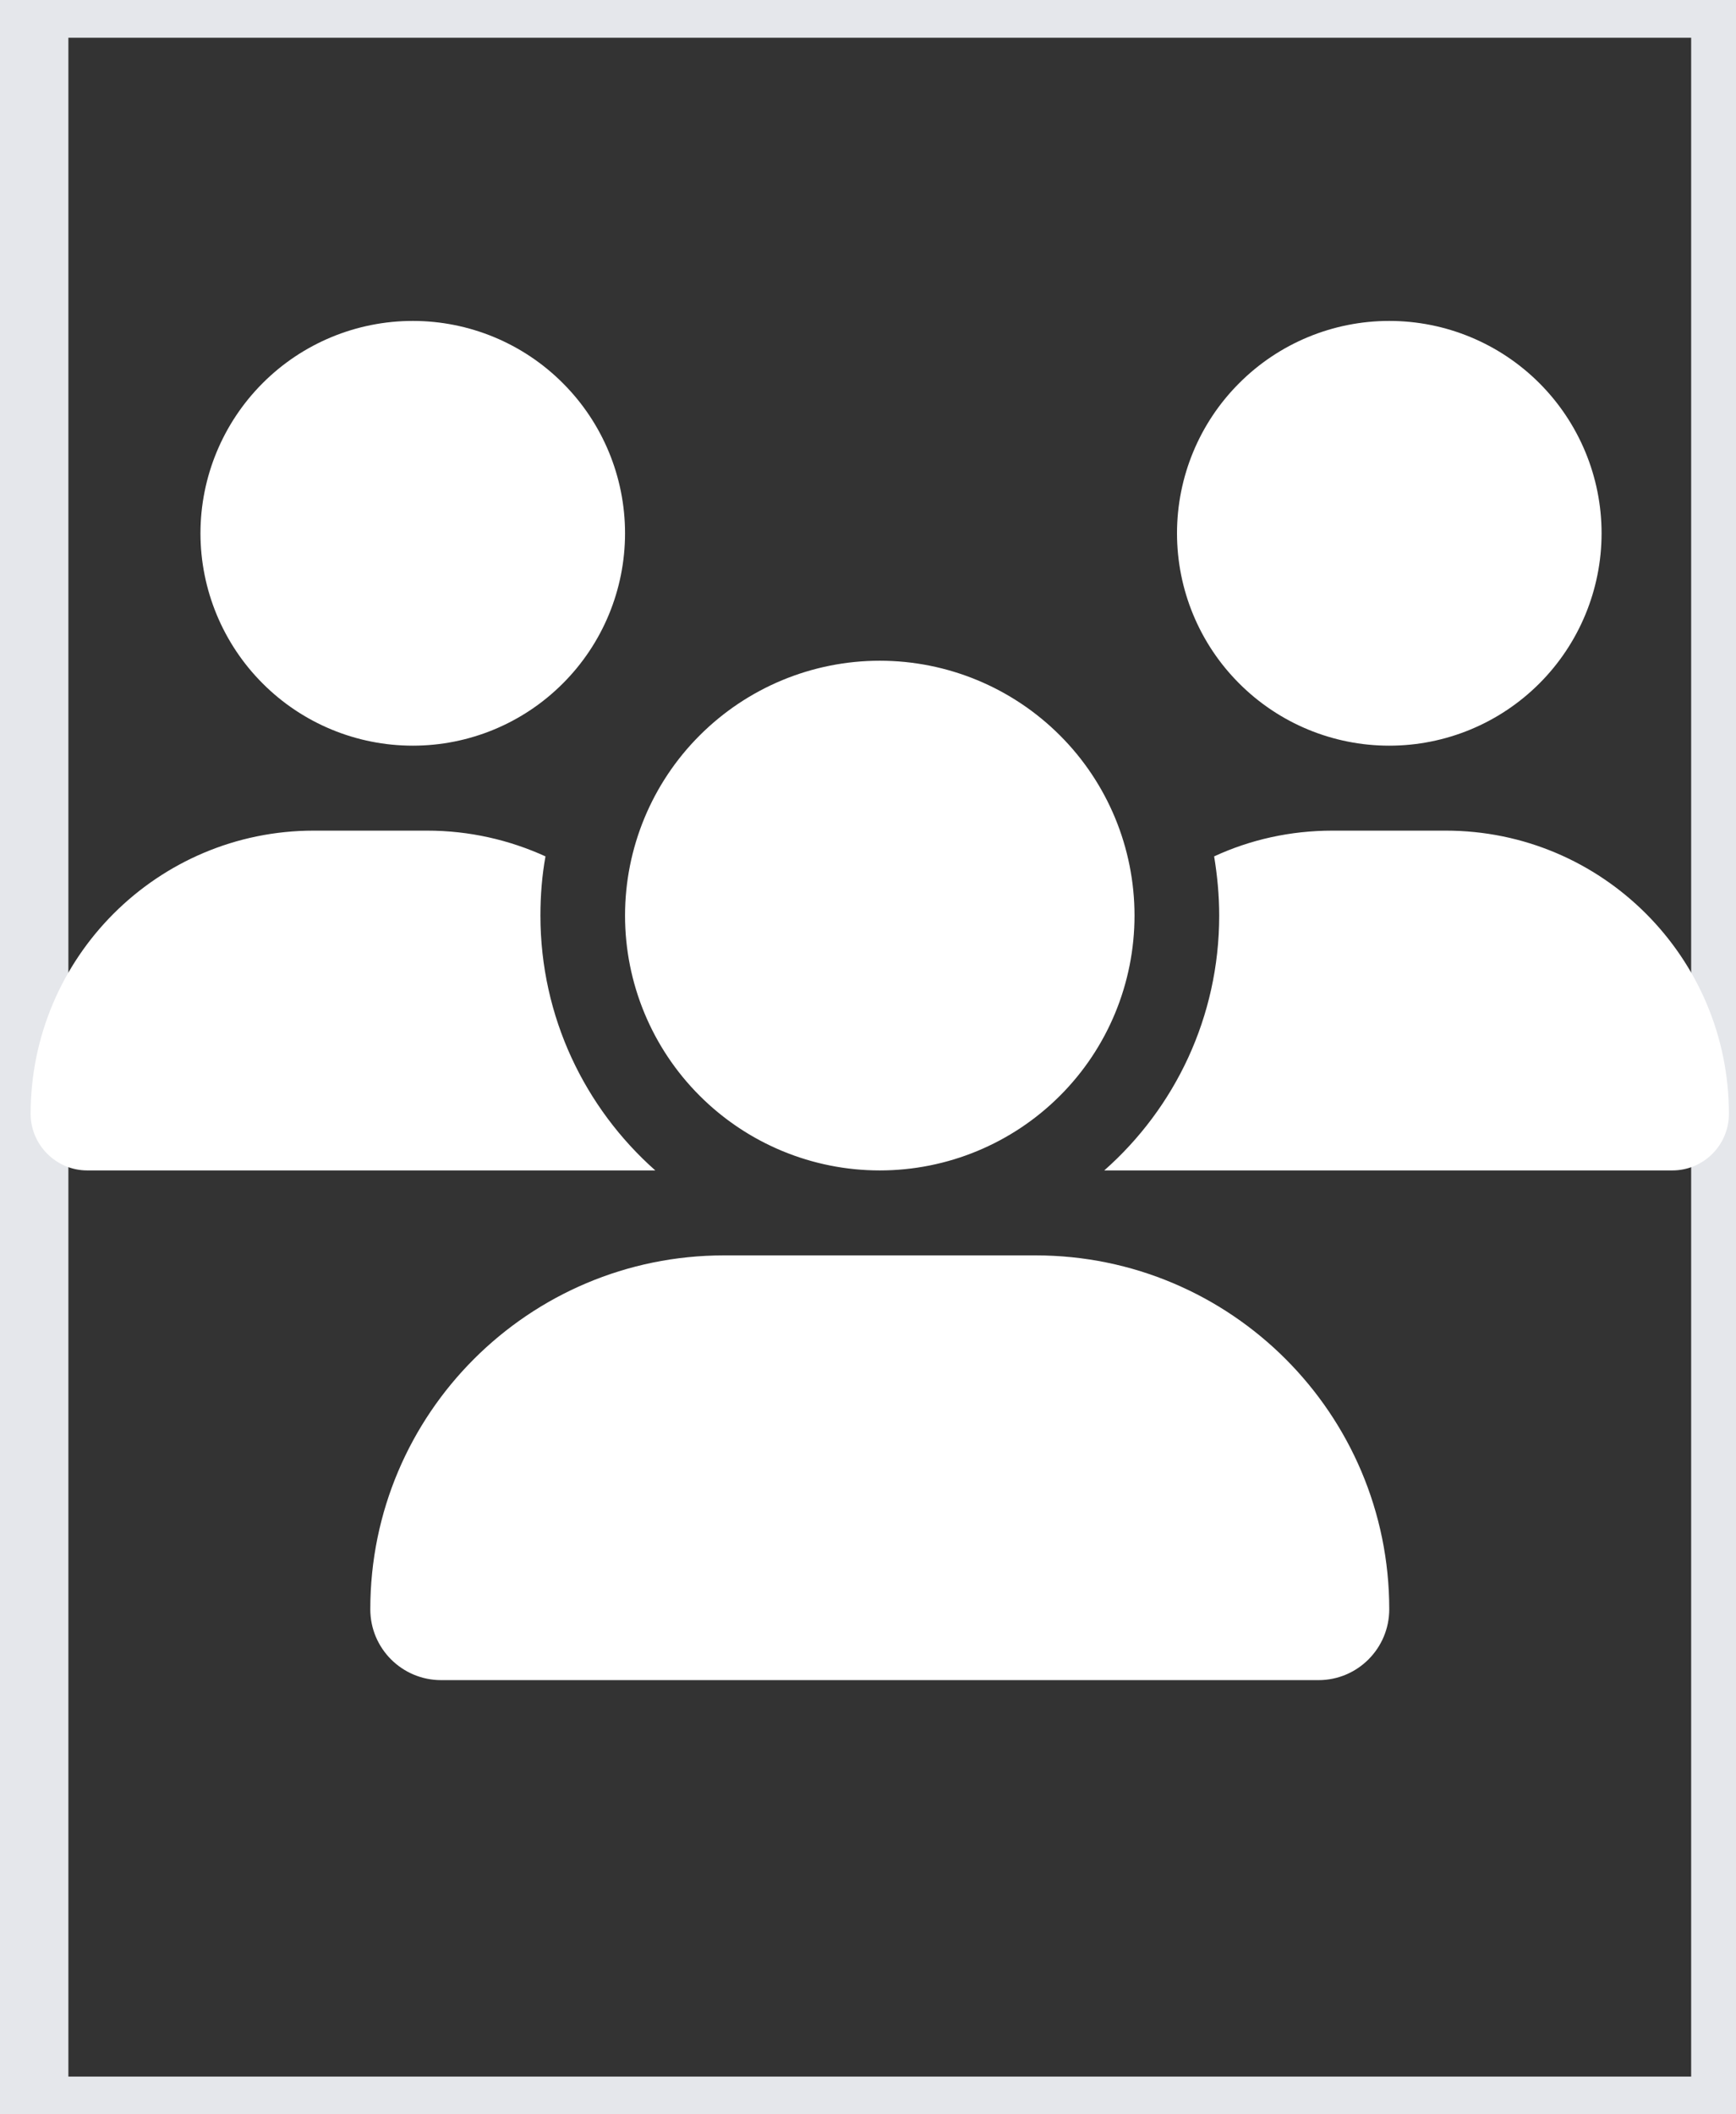<svg width="23" height="28" viewBox="0 0 23 28" fill="none" xmlns="http://www.w3.org/2000/svg">
<rect x="0" y="0" width="23" height="28" fill="#333333" stroke="none"/>
<path d="M22.906 28H0.406V0H22.906V28Z" stroke="#E5E7EB"/>
<g clip-path="url(#clip0_2003_1702)">
<path d="M5.469 4.25C6.215 4.25 6.93 4.546 7.457 5.074C7.985 5.601 8.281 6.317 8.281 7.062C8.281 7.808 7.985 8.524 7.457 9.051C6.93 9.579 6.215 9.875 5.469 9.875C4.723 9.875 4.007 9.579 3.48 9.051C2.953 8.524 2.656 7.808 2.656 7.062C2.656 6.317 2.953 5.601 3.48 5.074C4.007 4.546 4.723 4.25 5.469 4.25ZM18.406 4.25C19.152 4.25 19.867 4.546 20.395 5.074C20.922 5.601 21.219 6.317 21.219 7.062C21.219 7.808 20.922 8.524 20.395 9.051C19.867 9.579 19.152 9.875 18.406 9.875C17.66 9.875 16.945 9.579 16.418 9.051C15.89 8.524 15.594 7.808 15.594 7.062C15.594 6.317 15.89 5.601 16.418 5.074C16.945 4.546 17.66 4.25 18.406 4.25ZM0.406 14.751C0.406 12.681 2.087 11 4.157 11H5.659C6.218 11 6.748 11.123 7.227 11.341C7.181 11.594 7.16 11.858 7.16 12.125C7.16 13.468 7.75 14.674 8.682 15.5C8.675 15.5 8.668 15.5 8.657 15.5H1.155C0.744 15.5 0.406 15.162 0.406 14.751ZM14.655 15.5C14.648 15.5 14.641 15.5 14.63 15.5C15.566 14.674 16.153 13.468 16.153 12.125C16.153 11.858 16.128 11.598 16.086 11.341C16.564 11.12 17.095 11 17.654 11H19.155C21.226 11 22.906 12.681 22.906 14.751C22.906 15.166 22.569 15.5 22.157 15.5H14.655ZM8.281 12.125C8.281 11.23 8.637 10.371 9.27 9.739C9.903 9.106 10.761 8.75 11.656 8.75C12.551 8.75 13.41 9.106 14.043 9.739C14.676 10.371 15.031 11.23 15.031 12.125C15.031 13.02 14.676 13.879 14.043 14.511C13.41 15.144 12.551 15.5 11.656 15.5C10.761 15.5 9.903 15.144 9.27 14.511C8.637 13.879 8.281 13.02 8.281 12.125ZM4.906 21.311C4.906 18.724 7.005 16.625 9.593 16.625H13.72C16.307 16.625 18.406 18.724 18.406 21.311C18.406 21.828 17.988 22.25 17.468 22.25H5.845C5.328 22.25 4.906 21.832 4.906 21.311Z" fill="white"/>
</g>
<defs>
<clipPath id="clip0_2003_1702">
<path d="M0.406 4.25H22.906V22.25H0.406V4.25Z" fill="white"/>
</clipPath>
</defs>
</svg>
